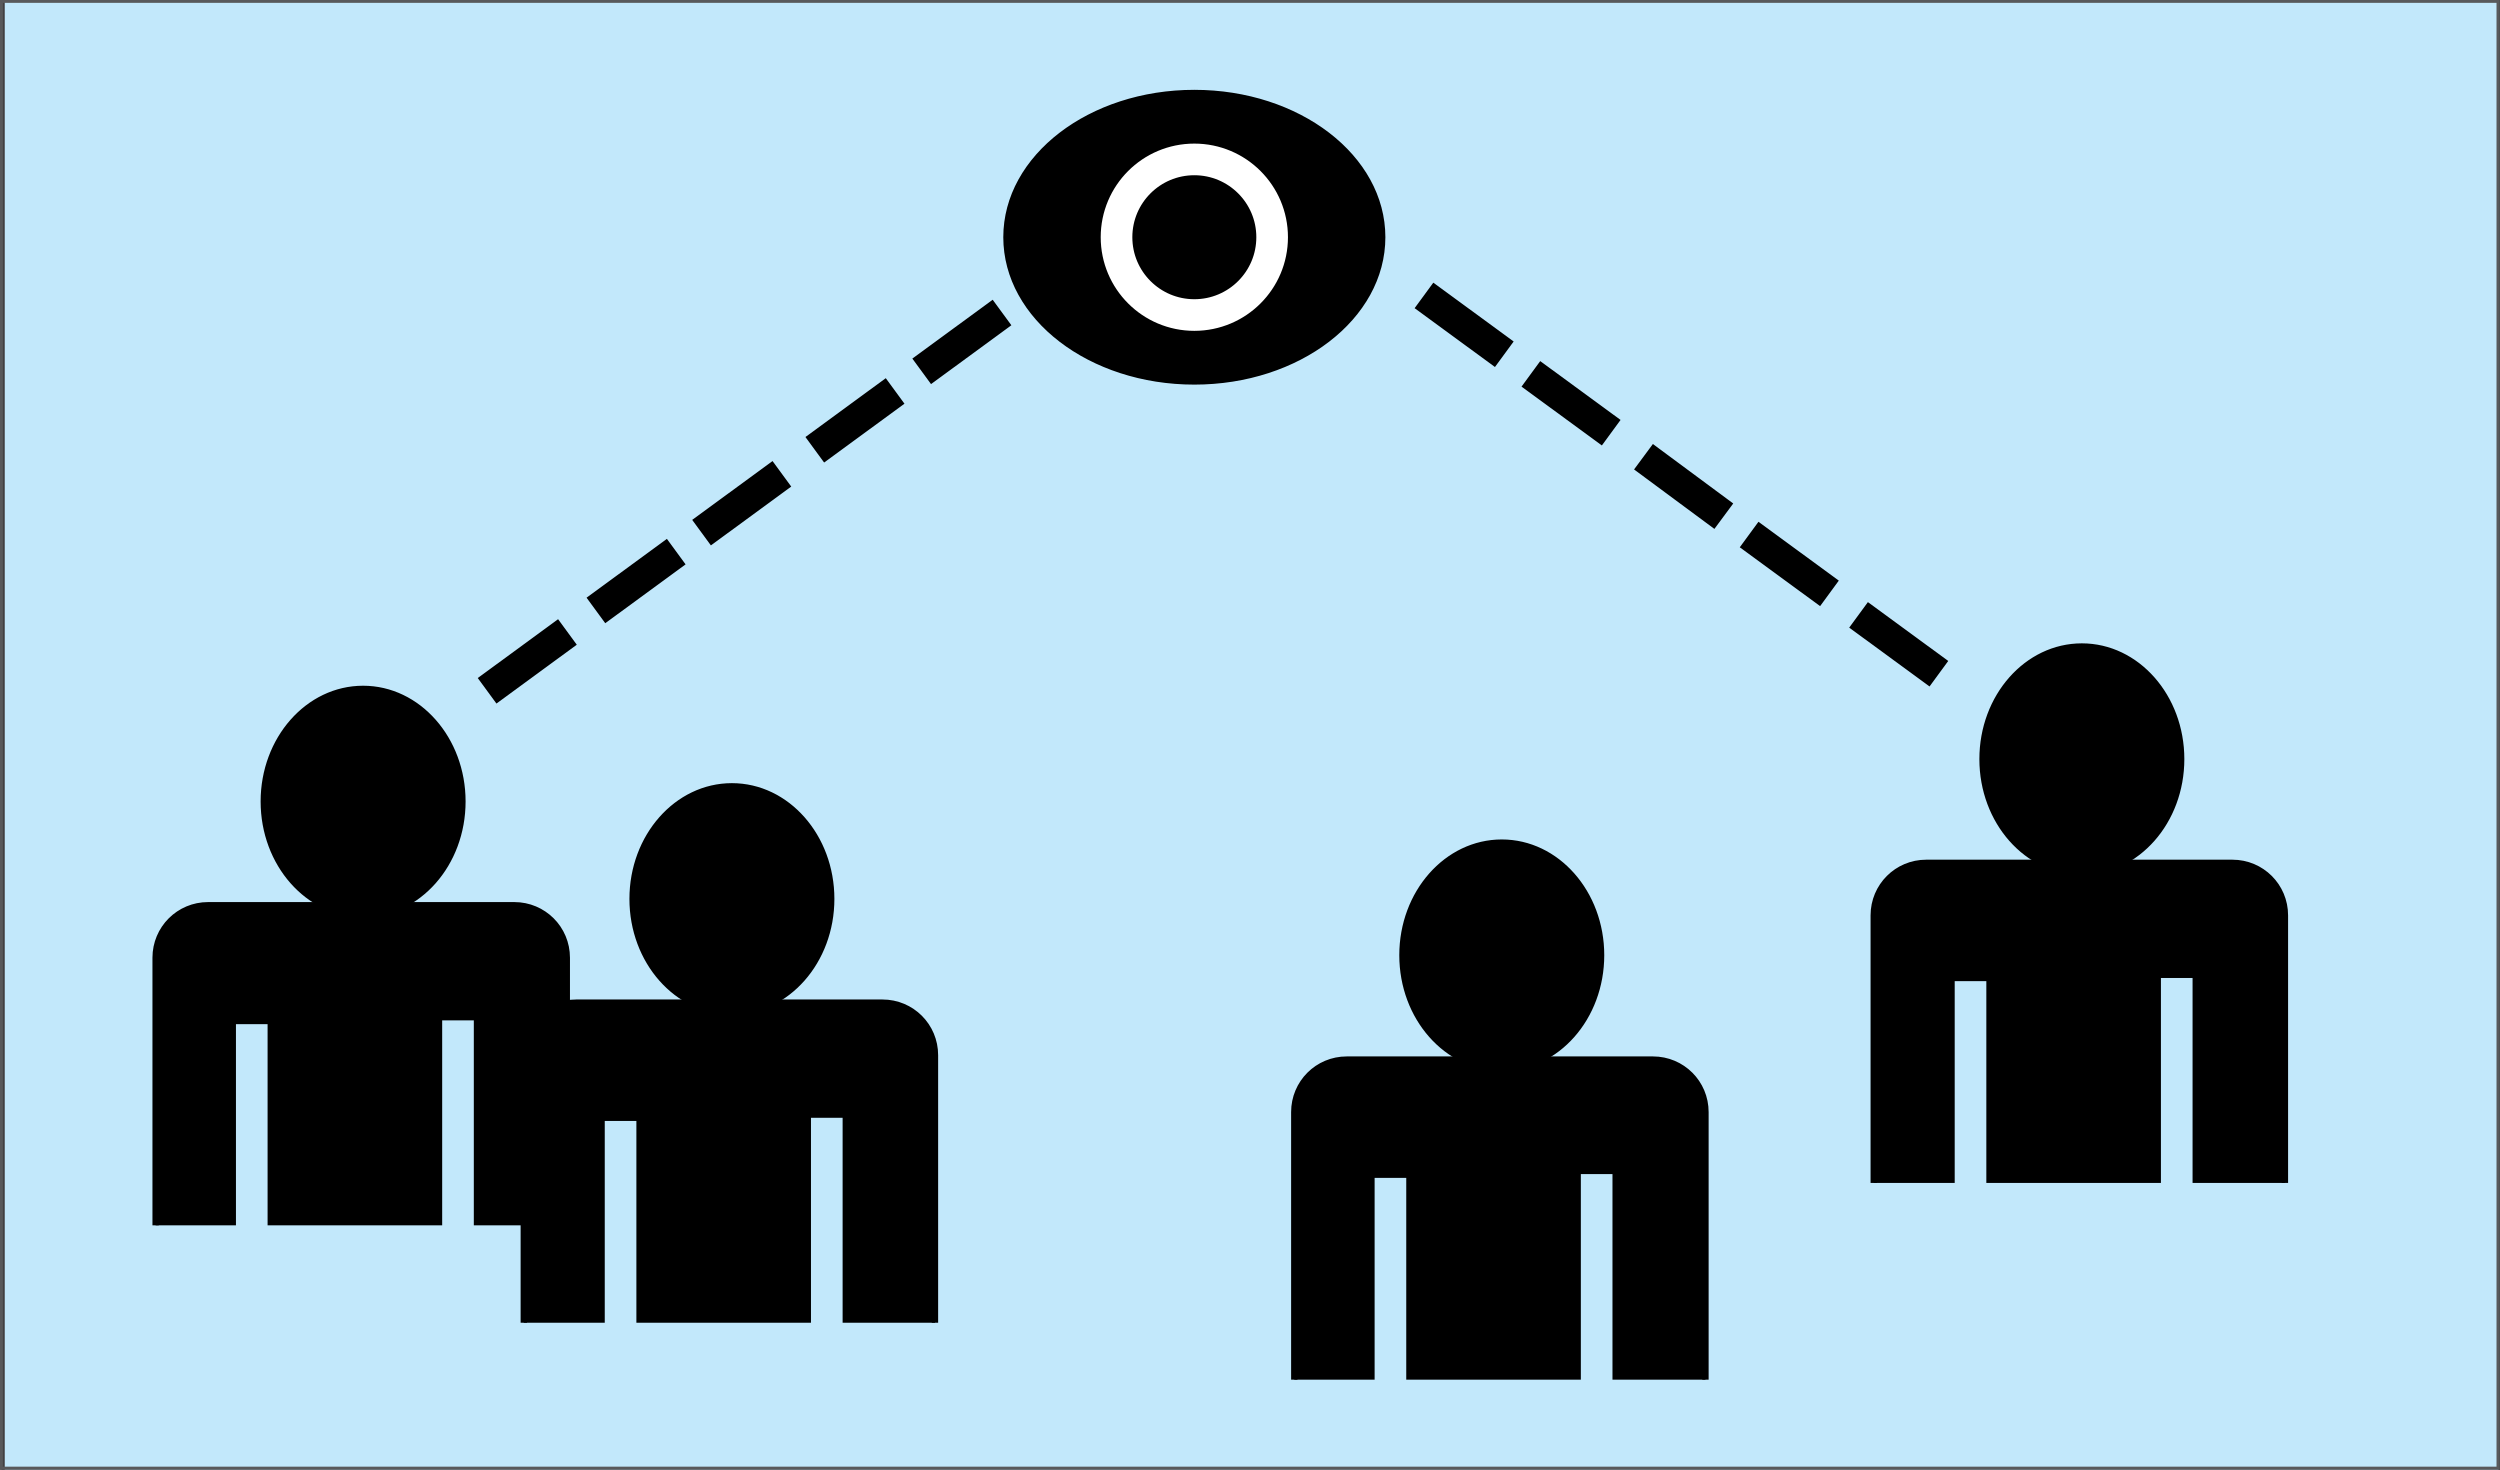 <?xml version="1.0" encoding="utf-8"?>
<!-- Generator: Adobe Illustrator 24.0.1, SVG Export Plug-In . SVG Version: 6.00 Build 0)  -->
<svg version="1.1" id="Layer_1" xmlns="http://www.w3.org/2000/svg" xmlns:xlink="http://www.w3.org/1999/xlink" x="0px" y="0px"
	 viewBox="0 0 395.2 232.4" style="enable-background:new 0 0 395.2 232.4;" xml:space="preserve">
<rect x="0" y="0" width="395.2" height="232.4" fill="#808080" stroke="none"/>
<style type="text/css">
	.st0{fill:#C2E8FB;stroke:#414042;stroke-width:0.5;stroke-miterlimit:10;}
	.st1{stroke:#000000;stroke-miterlimit:10;}
	.st2{stroke:#C2E8FB;stroke-width:5;stroke-miterlimit:10;}
	.st3{stroke:#FFFFFF;stroke-width:5;stroke-miterlimit:10;}
	.st4{fill:none;stroke:#000000;stroke-width:5;stroke-miterlimit:10;}
	.st5{fill:none;stroke:#58595B;stroke-width:0.5;stroke-miterlimit:10;}
</style>
<rect x="0.5" y="-0.9" class="st0" width="394.7" height="234"/>
<g>
	<ellipse class="st1" cx="237.4" cy="151" rx="15.7" ry="17.8"/>
	<path class="st1" d="M204.6,218.1v-42.3c0-4.6,3.7-8.3,8.3-8.3h48.4c4.6,0,8.3,3.7,8.3,8.3v42.3"/>
	<line class="st2" x1="219.8" y1="186.2" x2="219.8" y2="218.4"/>
	<line class="st2" x1="252.4" y1="185.6" x2="252.4" y2="218.4"/>
</g>
<g>
	<ellipse class="st1" cx="115.7" cy="142.1" rx="15.7" ry="17.8"/>
	<path class="st1" d="M82.8,209.1v-42.3c0-4.6,3.7-8.3,8.3-8.3h48.4c4.6,0,8.3,3.7,8.3,8.3v42.3"/>
	<line class="st2" x1="98.1" y1="177.2" x2="98.1" y2="209.4"/>
	<line class="st2" x1="130.7" y1="176.7" x2="130.7" y2="209.4"/>
</g>
<g>
	<ellipse class="st1" cx="57.4" cy="126.7" rx="15.7" ry="17.8"/>
	<path class="st1" d="M24.6,193.7v-42.3c0-4.6,3.7-8.3,8.3-8.3h48.4c4.6,0,8.3,3.7,8.3,8.3v42.3"/>
	<line class="st2" x1="39.8" y1="161.9" x2="39.8" y2="194.1"/>
	<line class="st2" x1="72.4" y1="161.3" x2="72.4" y2="194.1"/>
</g>
<g>
	<ellipse class="st1" cx="329.1" cy="120" rx="15.7" ry="17.8"/>
	<path class="st1" d="M296.2,187v-42.3c0-4.6,3.7-8.3,8.3-8.3h48.4c4.6,0,8.3,3.7,8.3,8.3V187"/>
	<line class="st2" x1="311.5" y1="155.1" x2="311.5" y2="187.3"/>
	<line class="st2" x1="344.1" y1="154.6" x2="344.1" y2="187.3"/>
</g>
<g>
	<ellipse class="st1" cx="188.8" cy="37.5" rx="29.7" ry="22.8"/>
	<circle class="st3" cx="188.8" cy="37.5" r="12.3"/>
</g>
<g>
	<line class="st4" x1="225.1" y1="46.7" x2="237.8" y2="56"/>
	<line class="st4" x1="242" y1="59.1" x2="254.7" y2="68.4"/>
	<line class="st4" x1="259.8" y1="72.2" x2="272.5" y2="81.6"/>
	<line class="st4" x1="276.5" y1="84.5" x2="289.2" y2="93.8"/>
	<line class="st4" x1="293.8" y1="97.2" x2="306.5" y2="106.5"/>
</g>
<g>
	<line class="st4" x1="158.4" y1="49.4" x2="145.7" y2="58.7"/>
	<line class="st4" x1="141.5" y1="61.8" x2="128.8" y2="71.1"/>
	<line class="st4" x1="123.6" y1="74.9" x2="110.9" y2="84.2"/>
	<line class="st4" x1="106.9" y1="87.2" x2="94.2" y2="96.5"/>
	<line class="st4" x1="89.7" y1="99.9" x2="77" y2="109.2"/>
</g>
<rect x="0.2" y="0.2" class="st5" width="394.7" height="231.9"/>
</svg>
